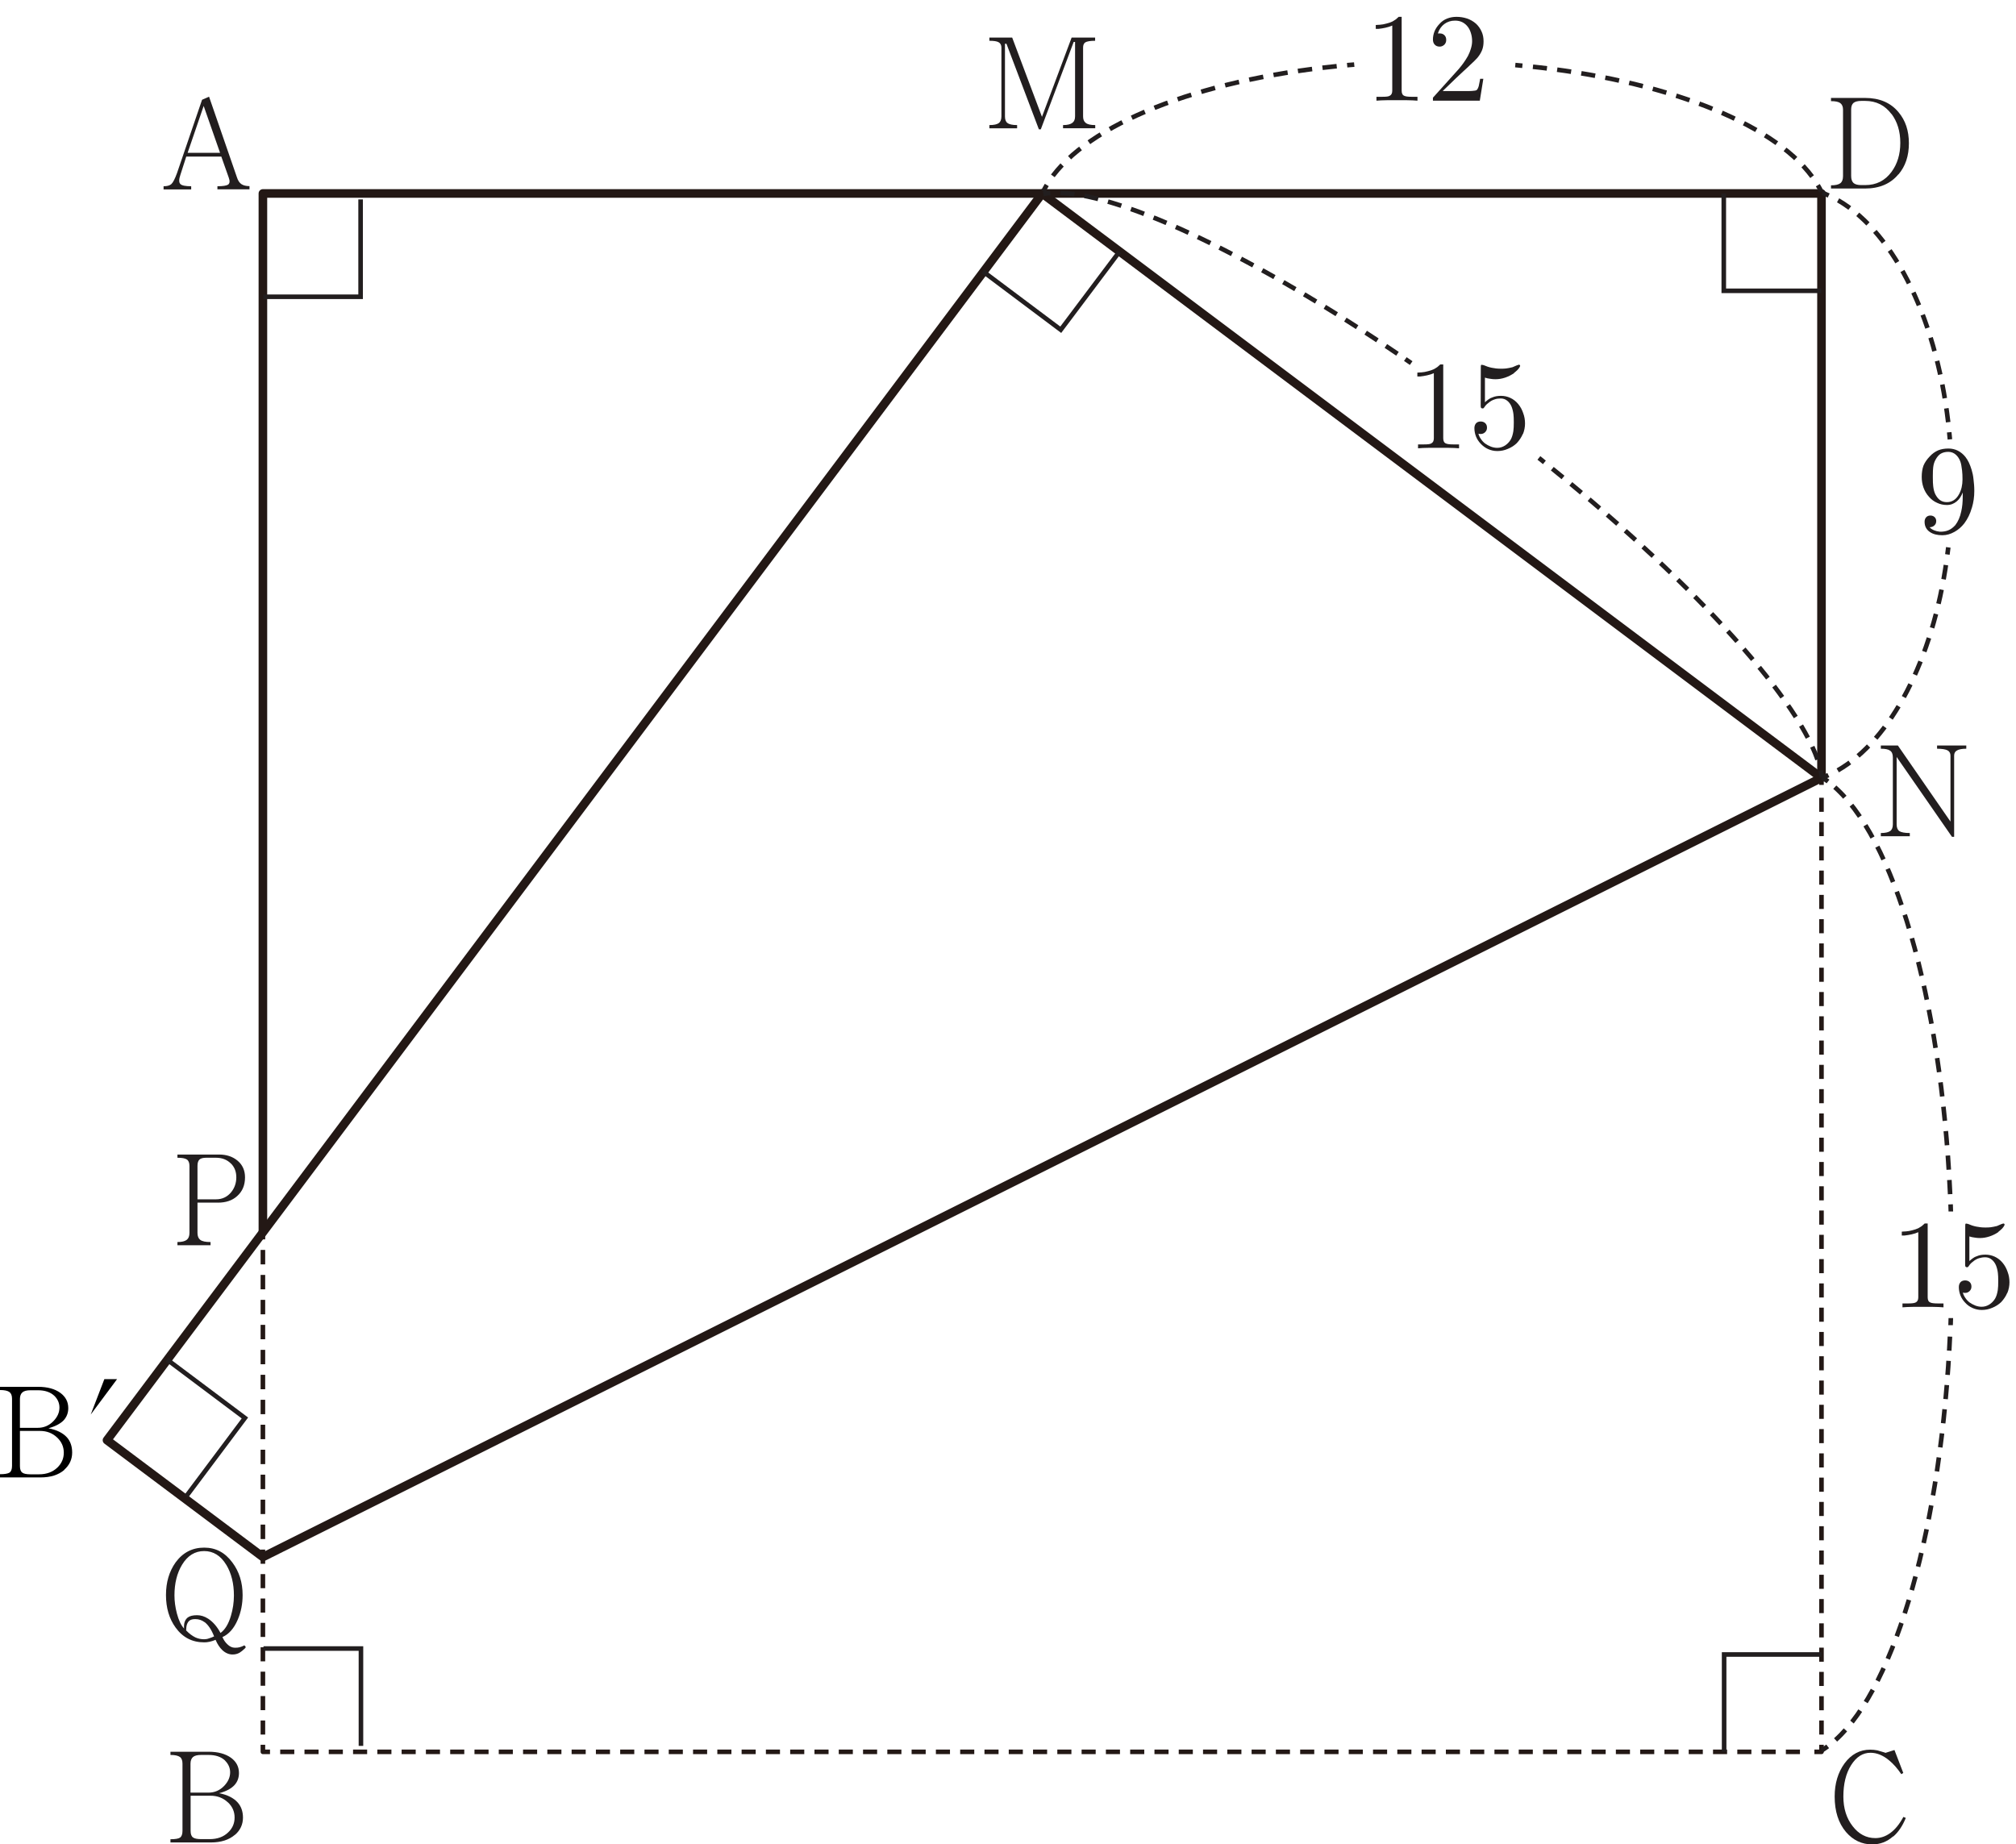 <?xml version="1.0" encoding="UTF-8"?>
<svg id="_레이어_1" data-name="레이어 1" xmlns="http://www.w3.org/2000/svg" width="175.99" height="161.03" viewBox="0 0 175.99 161.03">
  <g>
    <line x1="22.95" y1="107.59" x2="22.95" y2="108.21" fill="none" stroke="#231815" stroke-linejoin="round" stroke-width=".4"/>
    <line x1="22.95" y1="109.13" x2="22.95" y2="134.84" fill="none" stroke="#231815" stroke-dasharray="1.26 .92" stroke-linejoin="round" stroke-width=".4"/>
    <line x1="22.95" y1="135.29" x2="22.95" y2="135.91" fill="none" stroke="#231815" stroke-linejoin="round" stroke-width=".4"/>
  </g>
  <polyline points="159.01 67.91 159.01 16.89 22.95 16.89 22.95 107.59" fill="none" stroke="#231815" stroke-linejoin="round" stroke-width=".75"/>
  <g>
    <line x1="22.95" y1="135.91" x2="22.95" y2="136.53" fill="none" stroke="#231815" stroke-linejoin="round" stroke-width=".4"/>
    <line x1="22.95" y1="137.43" x2="22.95" y2="151.88" fill="none" stroke="#231815" stroke-dasharray="1.23 .9" stroke-linejoin="round" stroke-width=".4"/>
    <polyline points="22.95 152.33 22.95 152.95 23.57 152.95" fill="none" stroke="#231815" stroke-linejoin="round" stroke-width=".4"/>
    <line x1="24.46" y1="152.95" x2="157.95" y2="152.95" fill="none" stroke="#231815" stroke-dasharray="1.23 .89" stroke-linejoin="round" stroke-width=".4"/>
    <polyline points="158.39 152.95 159.01 152.95 159.01 152.33" fill="none" stroke="#231815" stroke-linejoin="round" stroke-width=".4"/>
    <line x1="159.01" y1="151.44" x2="159.01" y2="68.98" fill="none" stroke="#231815" stroke-dasharray="1.23 .89" stroke-linejoin="round" stroke-width=".4"/>
    <line x1="159.01" y1="68.53" x2="159.01" y2="67.91" fill="none" stroke="#231815" stroke-linejoin="round" stroke-width=".4"/>
  </g>
  <polygon points="9.34 125.74 90.98 16.89 159.01 67.91 22.95 135.94 9.34 125.74" fill="none" stroke="#231815" stroke-linejoin="round" stroke-width=".75"/>
  <path d="M18.98,16.54v-.28c.48,0,.79-.05.93-.14.15-.11.17-.31.06-.61l-.65-1.84h-3.06l-.51,1.59c-.14.4-.14.67,0,.81.13.13.44.19.94.19v.28h-2.41v-.28c.31,0,.54-.06.68-.19.15-.14.31-.46.49-.95l2.19-6.41.61-.27,2.43,7.03c.09.29.23.5.4.61.17.11.4.17.7.17v.28h-2.81ZM17.78,9.25l-1.4,4.09h2.83l-1.43-4.09Z" fill="#221e1f"/>
  <path d="M20.51,160.19c-.51.44-1.21.67-2.09.67h-3.54v-.28c.42,0,.7-.05.83-.14.14-.09.22-.29.22-.58v-5.88c0-.27-.07-.47-.22-.58-.16-.12-.44-.18-.83-.18v-.28h3.33c.82,0,1.47.18,1.96.53.46.34.69.78.69,1.33,0,.41-.13.76-.38,1.04-.29.32-.74.56-1.35.72.72.14,1.25.41,1.6.79.32.35.48.8.48,1.34,0,.59-.23,1.1-.69,1.5ZM19.65,153.71c-.35-.33-.83-.49-1.45-.49h-.65c-.32,0-.56.06-.7.18-.14.12-.22.32-.22.58v2.53h1.57c.53,0,.98-.19,1.36-.58.35-.36.53-.76.53-1.19,0-.39-.15-.73-.44-1.02ZM19.89,157.36c-.41-.39-.92-.58-1.51-.58h-1.74v3.07c0,.29.07.48.22.58.12.09.36.14.7.14h.75c.67,0,1.21-.2,1.61-.59.38-.36.56-.79.56-1.3s-.19-.95-.58-1.32Z" fill="#221e1f"/>
  <path d="M165.25,160.34c-.52.46-1.12.69-1.81.69-.91,0-1.67-.36-2.29-1.08-.66-.78-.99-1.81-.99-3.1,0-1.14.29-2.1.86-2.89.59-.8,1.34-1.2,2.24-1.2.21,0,.42.02.63.06.13.04.34.1.64.19l.06.03.79-.25.77,2-.17.11c-.35-.51-.7-.91-1.07-1.21-.53-.44-1.07-.66-1.62-.66-.68,0-1.24.36-1.7,1.09-.45.72-.67,1.63-.67,2.73,0,1.03.27,1.9.81,2.59.53.69,1.19,1.04,1.98,1.04.47,0,.9-.15,1.3-.44.43-.31.81-.78,1.15-1.41l.21.09c-.28.69-.64,1.23-1.09,1.62Z" fill="#221e1f"/>
  <path d="M165.73,15.21c-.68.83-1.66,1.25-2.92,1.25h-2.97v-.28c.38,0,.65-.06.81-.18.16-.12.24-.33.24-.62v-5.81c0-.26-.08-.45-.24-.57-.17-.12-.44-.17-.81-.17v-.28h2.97c1.26,0,2.23.41,2.92,1.24.61.72.91,1.62.91,2.72s-.3,2-.91,2.72ZM165.12,9.96c-.57-.77-1.34-1.15-2.3-1.15h-.33c-.31,0-.54.06-.68.17-.14.12-.21.31-.21.57v5.81c0,.29.07.49.21.62.14.12.36.18.68.18h.33c.97,0,1.73-.38,2.3-1.15.51-.69.77-1.53.77-2.54s-.26-1.84-.77-2.53Z" fill="#221e1f"/>
  <path d="M92.8,11.2v-.28c.39,0,.66-.07.82-.2.15-.11.23-.3.23-.56V3.66h-.12l-2.87,7.63h-.17l-2.83-7.47h-.13v6.34c0,.28.07.47.22.58.16.12.44.18.84.18v.28h-2.42v-.28c.4,0,.67-.06.83-.18.14-.11.22-.3.22-.58v-6c0-.22-.08-.38-.24-.47-.15-.09-.42-.13-.81-.13v-.28h1.99l2.6,6.92,2.59-6.92h2.05v.28c-.42,0-.71.05-.86.14-.13.09-.19.24-.19.46v6c0,.26.07.44.22.56.16.14.44.2.84.2v.28h-2.8Z" fill="#221e1f"/>
  <path d="M170.84,65.52c-.17.09-.25.24-.25.45v7.09h-.19l-4.83-6.97v5.88c0,.28.08.48.23.59.17.11.47.17.92.17v.28h-2.53v-.28c.38,0,.65-.06.81-.17.16-.11.24-.31.24-.59v-5.84c0-.29-.08-.48-.24-.59-.16-.12-.43-.17-.81-.17v-.28h1.49l4.59,6.64v-5.76c0-.21-.09-.37-.26-.46-.18-.09-.48-.14-.91-.14v-.28h2.55v.28c-.37,0-.64.05-.81.15Z" fill="#221e1f"/>
  <path d="M20.7,104.43c-.42.38-.98.57-1.66.57h-1.8v2.64c0,.28.08.48.23.6.17.14.48.2.91.2v.28h-2.89v-.28c.39,0,.66-.07.82-.2.15-.12.23-.32.23-.6v-5.85c0-.27-.08-.46-.23-.56-.15-.1-.42-.15-.82-.15v-.28h3.64c.63,0,1.16.17,1.59.52.45.37.67.86.67,1.47,0,.69-.23,1.23-.68,1.63ZM20.17,101.6c-.33-.34-.77-.52-1.31-.52h-.85c-.28,0-.48.05-.59.15-.12.11-.18.29-.18.56v2.92h1.62c.54,0,.98-.21,1.32-.62.3-.37.45-.81.45-1.3s-.15-.87-.45-1.19Z" fill="#221e1f"/>
  <path d="M21.4,143.9c-.2.19-.36.32-.48.39-.19.11-.39.16-.62.16-.32,0-.62-.13-.89-.38-.23-.22-.43-.52-.59-.9-.17.07-.34.13-.53.17-.17.04-.32.05-.47.05-1.04,0-1.87-.43-2.49-1.29-.56-.77-.84-1.72-.84-2.84s.28-2.06.84-2.85c.63-.86,1.46-1.29,2.49-1.29s1.82.43,2.46,1.29c.6.8.9,1.75.9,2.85,0,.77-.14,1.49-.43,2.16-.32.75-.77,1.26-1.33,1.51.1.24.24.45.42.62.21.21.43.31.67.31.16,0,.29-.01.4-.04.13-.03.27-.09.43-.17l.13.17-.08.06ZM19.75,136.62c-.48-.8-1.13-1.2-1.93-1.2s-1.45.4-1.93,1.2c-.44.73-.66,1.62-.66,2.67,0,.51.07,1.03.21,1.57.16.61.37,1.05.63,1.32-.04-.44.07-.76.32-.96.19-.14.46-.2.82-.2.32,0,.65.1.97.31.41.27.77.68,1.07,1.24.4-.29.7-.79.91-1.5.17-.57.26-1.16.26-1.77,0-1.05-.22-1.93-.66-2.67ZM17.86,141.63c-.24-.18-.51-.27-.81-.27-.22,0-.38.04-.49.12-.21.15-.31.44-.31.87.27.28.54.48.81.61.24.11.49.16.76.16.14,0,.28-.02.43-.08.14-.04.29-.1.44-.17-.23-.59-.51-1-.83-1.25Z" fill="#221e1f"/>
  <g>
    <path d="M5.62,128.33c-.51.44-1.2.66-2.08.66H0v-.28c.42,0,.69-.05.83-.14.14-.09.22-.29.22-.58v-5.87c0-.27-.07-.46-.22-.58-.16-.12-.44-.18-.83-.18v-.28h3.32c.82,0,1.47.18,1.95.53.46.34.69.78.69,1.33,0,.41-.13.75-.38,1.04-.29.31-.74.55-1.35.72.72.14,1.25.4,1.6.78.32.35.47.8.47,1.34,0,.59-.23,1.09-.69,1.5ZM4.75,121.87c-.35-.33-.83-.49-1.44-.49h-.65c-.32,0-.56.06-.7.18-.14.12-.22.31-.22.58v2.52h1.56c.52,0,.98-.19,1.36-.58.35-.36.53-.75.53-1.19,0-.39-.15-.73-.44-1.02ZM4.99,125.51c-.41-.39-.91-.58-1.51-.58h-1.74v3.07c0,.29.07.48.22.58.12.09.36.14.7.14h.74c.67,0,1.2-.2,1.61-.59.37-.36.56-.79.56-1.3s-.19-.95-.58-1.32Z"/>
    <path d="M9.12,120.41h1.1l-2.3,3.09,1.19-3.09Z"/>
  </g>
  <polyline points="23 143.93 31.51 143.93 31.51 152.43" fill="none" stroke="#221e1f" stroke-miterlimit="10" stroke-width=".4"/>
  <polyline points="159.01 144.45 150.51 144.45 150.51 152.95" fill="none" stroke="#221e1f" stroke-miterlimit="10" stroke-width=".4"/>
  <polyline points="22.98 25.91 31.48 25.91 31.48 17.41" fill="none" stroke="#221e1f" stroke-miterlimit="10" stroke-width=".4"/>
  <polyline points="158.99 25.39 150.48 25.39 150.48 16.89" fill="none" stroke="#221e1f" stroke-miterlimit="10" stroke-width=".4"/>
  <polyline points="97.71 21.99 92.6 28.79 85.8 23.69" fill="none" stroke="#221e1f" stroke-miterlimit="10" stroke-width=".4"/>
  <polyline points="14.58 118.7 21.38 123.8 16.28 130.61" fill="none" stroke="#221e1f" stroke-miterlimit="10" stroke-width=".4"/>
  <g>
    <path d="M134.34,39.98c.16.13.32.26.48.39" fill="none" stroke="#221e1f" stroke-miterlimit="10" stroke-width=".4"/>
    <path d="M135.51,40.92c12.78,10.36,21.79,20.45,23.32,25.93" fill="none" stroke="#221e1f" stroke-dasharray="1.21 .88" stroke-miterlimit="10" stroke-width=".4"/>
    <path d="M158.94,67.27c.05.21.08.41.1.61" fill="none" stroke="#221e1f" stroke-miterlimit="10" stroke-width=".4"/>
  </g>
  <g>
    <path d="M91.08,16.93c.19-.04.4-.06.61-.08" fill="none" stroke="#221e1f" stroke-miterlimit="10" stroke-width=".4"/>
    <path d="M92.58,16.84c5.67.21,17.04,5.63,29.73,14.26" fill="none" stroke="#221e1f" stroke-dasharray="1.22 .89" stroke-miterlimit="10" stroke-width=".4"/>
    <path d="M122.68,31.35c.17.12.34.23.51.35" fill="none" stroke="#221e1f" stroke-miterlimit="10" stroke-width=".4"/>
  </g>
  <g>
    <path d="M170.22,38.36c-.02-.21-.04-.41-.06-.62" fill="none" stroke="#221e1f" stroke-miterlimit="10" stroke-width=".4"/>
    <path d="M170.07,36.86c-1.11-9.46-5.01-17.01-10.03-19.6" fill="none" stroke="#221e1f" stroke-dasharray="1.22 .89" stroke-miterlimit="10" stroke-width=".4"/>
    <path d="M159.64,17.07c-.19-.09-.38-.17-.57-.24" fill="none" stroke="#221e1f" stroke-miterlimit="10" stroke-width=".4"/>
  </g>
  <g>
    <path d="M159.04,67.91c.19-.07.38-.15.57-.24" fill="none" stroke="#221e1f" stroke-miterlimit="10" stroke-width=".4"/>
    <path d="M160.43,67.26c4.66-2.67,8.29-9.64,9.51-18.39" fill="none" stroke="#221e1f" stroke-dasharray="1.26 .92" stroke-miterlimit="10" stroke-width=".4"/>
    <path d="M170,48.41c.03-.2.05-.41.08-.62" fill="none" stroke="#221e1f" stroke-miterlimit="10" stroke-width=".4"/>
  </g>
  <g>
    <path d="M170.3,105.77c0-.21-.01-.41-.02-.62" fill="none" stroke="#221e1f" stroke-miterlimit="10" stroke-width=".4"/>
    <path d="M170.24,104.26c-.79-17.27-4.92-31.28-10.32-35.75" fill="none" stroke="#221e1f" stroke-dasharray="1.24 .9" stroke-miterlimit="10" stroke-width=".4"/>
    <path d="M159.58,68.23c-.17-.13-.34-.24-.51-.35" fill="none" stroke="#221e1f" stroke-miterlimit="10" stroke-width=".4"/>
  </g>
  <g>
    <path d="M159.04,152.82c.17-.11.34-.22.51-.35" fill="none" stroke="#221e1f" stroke-miterlimit="10" stroke-width=".4"/>
    <path d="M160.24,151.91c5.28-4.78,9.27-18.7,10.01-35.76" fill="none" stroke="#221e1f" stroke-dasharray="1.23 .89" stroke-miterlimit="10" stroke-width=".4"/>
    <path d="M170.28,115.7c0-.21.02-.41.02-.62" fill="none" stroke="#221e1f" stroke-miterlimit="10" stroke-width=".4"/>
  </g>
  <g>
    <path d="M118.22,5.64c-.21.02-.41.03-.62.05" fill="none" stroke="#221e1f" stroke-miterlimit="10" stroke-width=".4"/>
    <path d="M116.69,5.78c-12.14,1.23-21.76,5.07-25.07,9.98" fill="none" stroke="#221e1f" stroke-dasharray="1.25 .91" stroke-miterlimit="10" stroke-width=".4"/>
    <path d="M91.38,16.15c-.11.18-.21.36-.3.54" fill="none" stroke="#221e1f" stroke-miterlimit="10" stroke-width=".4"/>
  </g>
  <g>
    <path d="M158.99,16.71c-.09-.18-.19-.36-.3-.54" fill="none" stroke="#221e1f" stroke-miterlimit="10" stroke-width=".4"/>
    <path d="M158.19,15.42c-3.52-4.75-12.98-8.45-24.84-9.64" fill="none" stroke="#221e1f" stroke-dasharray="1.23 .9" stroke-miterlimit="10" stroke-width=".4"/>
    <path d="M132.9,5.74c-.21-.02-.41-.04-.62-.06" fill="none" stroke="#221e1f" stroke-miterlimit="10" stroke-width=".4"/>
  </g>
  <path d="M172.13,44.35c-.14.5-.36.95-.65,1.34-.25.32-.53.56-.85.74-.35.2-.7.3-1.07.3-.44,0-.8-.09-1.07-.27-.32-.21-.48-.51-.48-.91,0-.16.05-.29.14-.39.09-.1.22-.15.37-.15.18,0,.32.07.42.2.09.13.11.28.06.46-.04.11-.11.2-.22.27-.09.06-.21.09-.33.09.09.11.22.2.39.27.14.06.31.1.49.12.28.01.53-.03.75-.12.22-.09.42-.24.61-.45.24-.31.42-.71.52-1.2.09-.38.13-.81.13-1.3v-.35c-.13.33-.3.59-.52.77-.25.21-.53.32-.86.32-.3,0-.59-.06-.86-.19-.27-.12-.5-.29-.7-.52-.22-.24-.38-.51-.49-.82-.1-.29-.15-.6-.15-.92,0-.37.05-.7.15-.98.11-.27.29-.54.55-.81.22-.24.46-.41.73-.53.27-.11.57-.16.9-.16.29,0,.57.06.83.19.25.13.47.31.66.55.11.14.21.31.3.49.09.19.17.41.24.64.07.23.13.5.16.81.04.31.07.65.07,1.02,0,.52-.07,1.01-.21,1.47ZM171.28,41.06c-.04-.32-.08-.57-.14-.74-.09-.26-.23-.47-.4-.62-.19-.17-.41-.25-.66-.25-.27,0-.5.06-.69.18-.16.11-.3.28-.42.5-.11.19-.18.41-.21.68-.02.16-.03.39-.03.71v.13s0,.05,0,.05c0,.33.01.57.03.73.03.28.09.52.18.71.12.23.25.4.4.51.17.13.37.19.62.19.45,0,.8-.23,1.05-.68.21-.37.31-.81.31-1.3,0-.29-.01-.56-.04-.81Z" fill="#221e1f"/>
  <g>
    <path d="M126.46,39.1h-1.78c-.33,0-.63.02-.89.04v-.34h.53c.31,0,.51-.02.61-.08.16-.07.24-.22.24-.45v-5.69c-.17.08-.37.14-.59.19-.19.04-.4.08-.61.1h-.24v-.34c.06,0,.12,0,.16-.01.06,0,.13,0,.2-.01.19-.01.37-.05.56-.1.18-.04.35-.1.53-.18.1-.06.2-.12.29-.18.09-.07.18-.15.26-.23h.26v6.45c0,.24.08.39.24.45.1.05.31.08.62.08h.52v.34c-.27-.02-.56-.04-.89-.04Z" fill="#221e1f"/>
    <path d="M132.94,37.88c-.12.29-.3.56-.53.81-.22.21-.48.38-.78.5-.3.13-.6.19-.92.19-.29,0-.55-.06-.8-.17-.25-.11-.46-.27-.65-.47-.18-.19-.32-.4-.41-.63s-.14-.48-.14-.73c0-.17.05-.31.14-.42.1-.11.24-.16.41-.16.16,0,.29.05.39.14.11.1.16.23.16.4s-.06.29-.17.4c-.11.1-.23.15-.38.15-.05,0-.09,0-.11-.01-.04,0-.07-.01-.09-.02.04.16.11.32.22.47.09.14.21.27.36.39.16.11.32.2.5.27.18.07.37.11.56.11.25,0,.47-.07.68-.2.2-.13.37-.3.5-.52.11-.19.18-.43.23-.73.03-.21.04-.47.04-.78s-.01-.53-.03-.7c-.03-.26-.09-.48-.17-.68-.09-.21-.22-.38-.37-.5-.17-.14-.36-.2-.57-.2-.19,0-.37.02-.53.08-.2.06-.39.17-.56.32-.09.06-.16.13-.22.2-.04.04-.07.09-.11.15-.03.04-.05.07-.07.09-.02.02-.05.03-.09.03-.08,0-.13-.03-.15-.08-.01-.03-.02-.08-.02-.16v-.04s.01-3.26.01-3.26c0-.14,0-.22.02-.25.03-.03.1-.02.23.01.22.1.46.18.71.23.24.05.5.08.76.08.2,0,.36,0,.49-.02.17-.02.35-.06.56-.11l.37-.16.18-.06s.06.01.09.03c.02.03.03.06.02.1-.04.1-.12.22-.25.35-.07.07-.17.15-.29.25v.02c-.25.16-.5.29-.77.38-.27.09-.55.14-.83.14-.16,0-.32-.01-.47-.04-.17-.02-.32-.05-.46-.1v2.15c.11-.1.21-.18.31-.25.11-.08.22-.14.33-.17.12-.05.24-.09.37-.11.12-.02.25-.03.39-.03.29,0,.56.06.82.18.26.12.49.3.68.53.2.24.34.5.44.8.11.29.16.59.16.9s-.06.64-.19.95Z" fill="#221e1f"/>
  </g>
  <g>
    <path d="M168.75,114.1h-1.78c-.33,0-.63.02-.89.04v-.34h.53c.31,0,.51-.03.61-.08.16-.07.24-.22.24-.45v-5.69c-.17.08-.37.14-.59.19-.19.04-.4.08-.61.1h-.24v-.34c.06,0,.12,0,.16-.01.06,0,.13,0,.2-.01.19-.01.37-.05.56-.1.18-.04.35-.1.53-.18.1-.06.2-.12.29-.18.09-.07.18-.15.26-.23h.26v6.45c0,.24.08.39.24.45.1.05.31.08.62.08h.52v.34c-.27-.02-.56-.04-.89-.04Z" fill="#221e1f"/>
    <path d="M175.23,112.87c-.12.29-.3.56-.53.81-.22.21-.48.38-.78.5-.3.13-.6.19-.92.19-.29,0-.55-.06-.8-.17-.25-.11-.46-.26-.65-.47-.18-.19-.32-.4-.41-.63s-.14-.48-.14-.73c0-.17.05-.31.14-.42.1-.11.24-.16.41-.16.16,0,.29.05.39.14.11.1.16.23.16.4s-.06.29-.17.4c-.11.1-.23.15-.38.15-.05,0-.09,0-.11-.01-.04,0-.07-.01-.09-.02.04.16.11.32.22.47.09.14.21.27.36.39.16.11.32.2.5.27.18.07.37.11.56.11.25,0,.47-.07.68-.2.2-.13.37-.3.5-.52.11-.19.18-.43.23-.73.03-.21.04-.47.04-.79s-.01-.53-.03-.7c-.03-.26-.09-.48-.17-.68-.09-.21-.22-.38-.37-.5-.17-.14-.36-.2-.57-.2-.19,0-.37.03-.53.08-.2.06-.39.17-.56.32-.09.06-.16.13-.22.2-.04.04-.07.09-.11.15-.03.04-.05.07-.07.09-.02.02-.05.03-.09.03-.08,0-.13-.03-.15-.08-.01-.03-.02-.08-.02-.16v-.04s.01-3.26.01-3.26c0-.14,0-.22.02-.25.03-.03.1-.03.23.01.22.1.46.18.71.23.24.05.5.08.76.08.2,0,.36,0,.49-.02.17-.02.35-.06.56-.11l.37-.16.18-.06s.06.01.09.03c.02.03.03.06.02.1-.04.1-.12.22-.25.35-.07.07-.17.15-.29.25v.02c-.25.17-.5.29-.77.38-.27.09-.55.14-.83.14-.16,0-.32-.01-.47-.04-.17-.02-.32-.05-.46-.1v2.15c.11-.1.21-.18.31-.25.11-.08.22-.14.33-.17.12-.05.24-.09.37-.11.12-.02.25-.03.39-.03.29,0,.56.06.82.18.26.12.49.3.68.53.2.24.34.5.44.8.11.29.16.59.16.9s-.06.64-.19.95Z" fill="#221e1f"/>
  </g>
  <g>
    <path d="M122.83,8.75h-1.78c-.33,0-.63.02-.89.04v-.34h.53c.31,0,.51-.02.61-.08.16-.07.24-.22.24-.45V2.23c-.17.08-.37.14-.59.19-.19.04-.4.08-.61.1h-.24v-.34c.06,0,.12,0,.16-.01.06,0,.13,0,.2-.01.19-.01.37-.05.56-.1.18-.04.35-.1.53-.18.1-.06.2-.12.29-.18.09-.07.18-.15.26-.23h.26v6.45c0,.24.08.39.24.45.1.05.31.08.62.08h.52v.34c-.27-.02-.56-.04-.89-.04Z" fill="#221e1f"/>
    <path d="M129.2,8.79h-4.11v-.26l2.25-2.5c.17-.2.31-.38.43-.55.14-.2.27-.4.38-.6.11-.21.19-.42.25-.62.07-.23.11-.45.11-.66,0-.24-.03-.46-.09-.66-.06-.22-.15-.42-.27-.58-.14-.19-.31-.33-.51-.43-.19-.09-.39-.13-.62-.13-.36,0-.67.1-.94.3-.26.2-.45.47-.56.82h.14c.17-.01.31.04.42.14.12.11.17.25.17.43,0,.16-.05.29-.16.41-.12.11-.25.17-.41.17-.19,0-.33-.06-.44-.18-.1-.11-.15-.26-.15-.44,0-.25.05-.5.15-.74.1-.23.24-.43.41-.61.19-.22.42-.38.68-.48.25-.1.53-.15.82-.15.32,0,.62.05.9.14.3.1.56.25.79.45.22.2.38.43.5.7.12.26.17.54.17.85,0,.29-.04.54-.13.77-.09.22-.22.44-.41.67-.17.19-.38.39-.61.6-.12.12-.32.31-.61.57l-.63.59-1.18,1.14h2.04c.22,0,.38,0,.51-.01.23-.01.37-.04.42-.08.07-.06.13-.18.18-.35.02-.09.05-.24.09-.45l.03-.18h.28l-.31,1.92Z" fill="#221e1f"/>
  </g>
</svg>